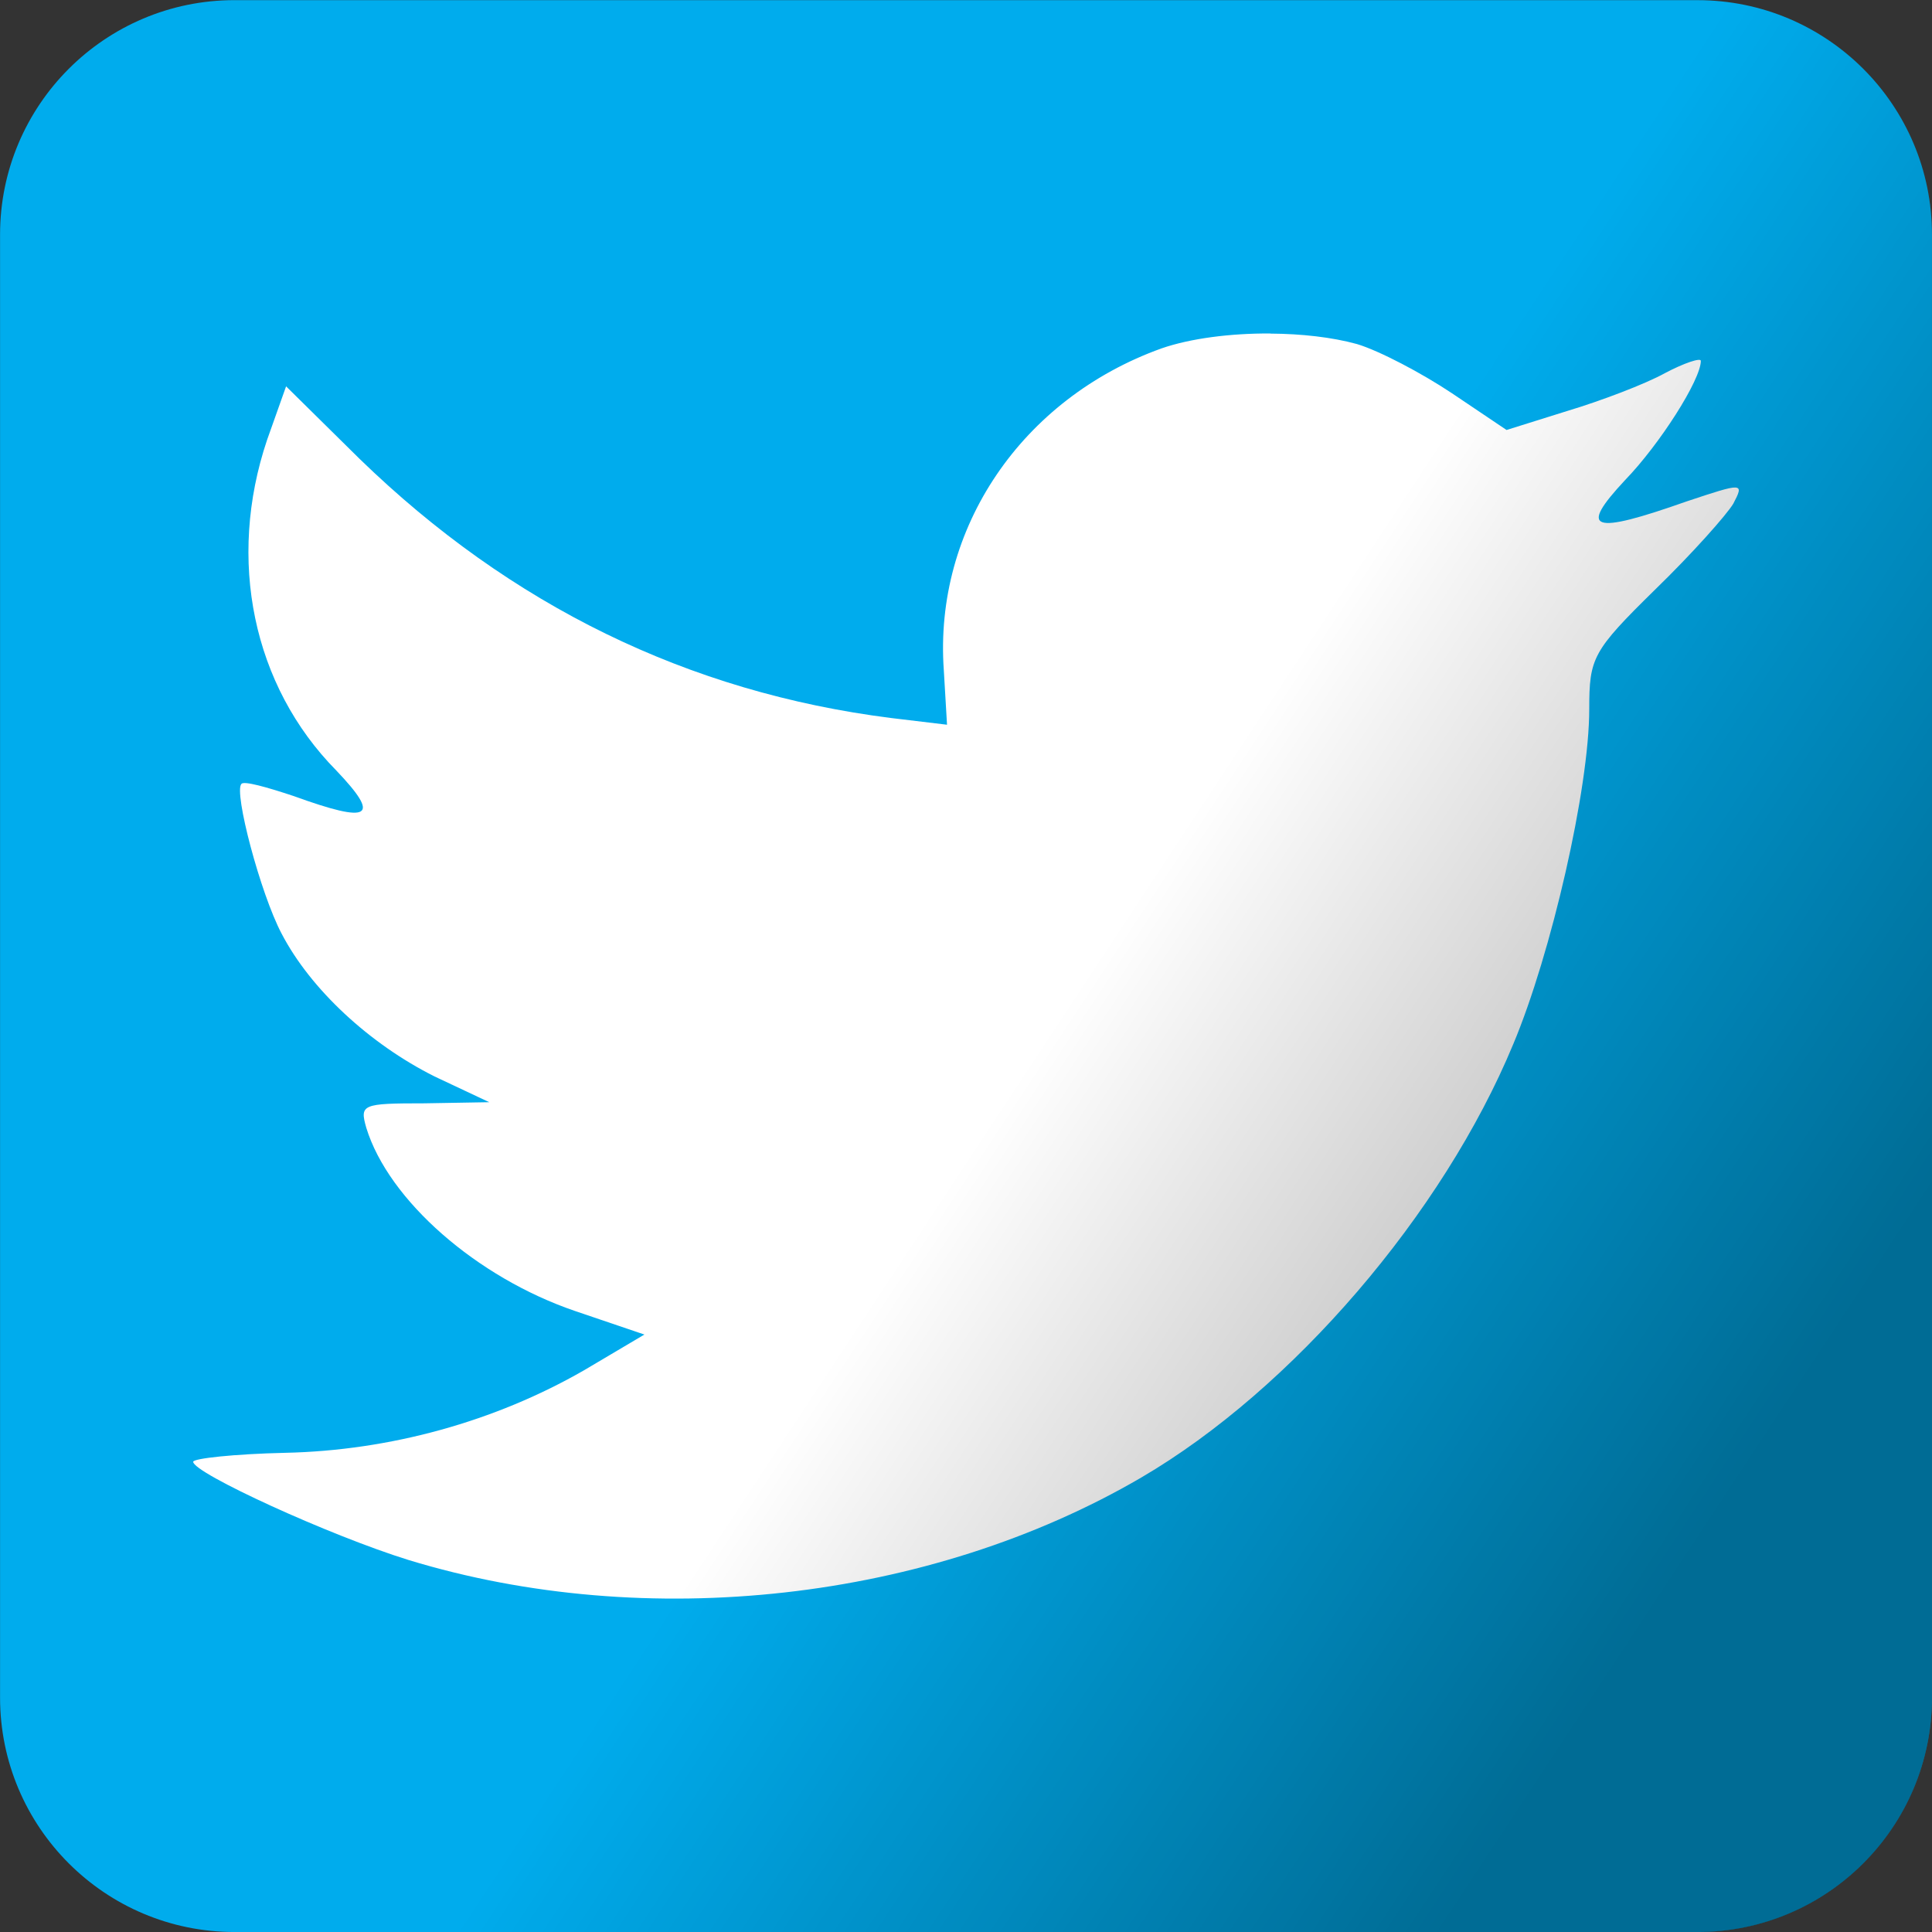 <svg xmlns="http://www.w3.org/2000/svg" viewBox="0 0 100 100"><rect x="0" y="0" width="100" height="100" fill="#333333" stroke="none"/><defs><linearGradient y2="61.754" x2="48.725" y1="85.34" x1="84.49" gradientUnits="userSpaceOnUse" id="0" gradientTransform="matrix(1 0 0 1.0.002.003)"><stop stop-opacity=".374"/><stop offset="1" stop-opacity="0"/></linearGradient></defs><path d="m12.14.007c-6.702 0-12.137 5.435-12.137 12.137v75.72c0 6.702 5.435 12.137 12.137 12.137h75.72c6.702 0 12.138-5.435 12.138-12.137v-75.72c0-6.702-5.435-12.136-12.138-12.136h-75.72" fill="#00aced"/><path d="m65.755 17.267c1.601.009 3.191.186 4.48.541 1.157.346 3.351 1.502 4.912 2.543l2.832 1.905 3.122-.978c1.734-.52 4.045-1.392 5.086-1.97.983-.52 1.848-.805 1.848-.631 0 .983-2.135 4.33-3.927 6.179-2.428 2.601-1.734 2.834 3.18 1.101 2.948-.983 3-.983 2.426.115-.346.578-2.142 2.599-4.049 4.448-3.237 3.179-3.406 3.527-3.406 6.186 0 4.104-1.968 12.662-3.934 17.341-3.641 8.786-11.441 17.86-19.248 22.427-10.983 6.416-25.612 8.03-37.922 4.274-4.104-1.272-11.156-4.507-11.156-5.086 0-.174 2.143-.406 4.744-.464 5.433-.115 10.865-1.615 15.489-4.274l3.122-1.848-3.585-1.217c-5.087-1.734-9.653-5.726-10.809-9.482-.346-1.214-.231-1.269 3.01-1.269l3.354-.058-2.832-1.333c-3.352-1.677-6.415-4.506-7.918-7.396-1.098-2.081-2.484-7.339-2.079-7.744.115-.174 1.329.168 2.717.631 3.989 1.445 4.508 1.102 2.196-1.326-4.335-4.393-5.667-10.925-3.585-17.11l.985-2.775 3.81 3.759c7.804 7.572 16.994 12.08 27.51 13.409l2.89.347-.167-2.832c-.52-7.34 4.04-14.05 11.266-16.646 1.496-.52 3.58-.785 5.639-.773" fill="#fff"/><path d="m12.14.003c-6.702 0-12.138 5.435-12.138 12.137v75.73c0 6.702 5.435 12.137 12.138 12.136h75.72c6.702 0 12.137-5.435 12.138-12.136v-75.73c0-6.702-5.435-12.137-12.138-12.137z" fill="url(#0)"/></svg>